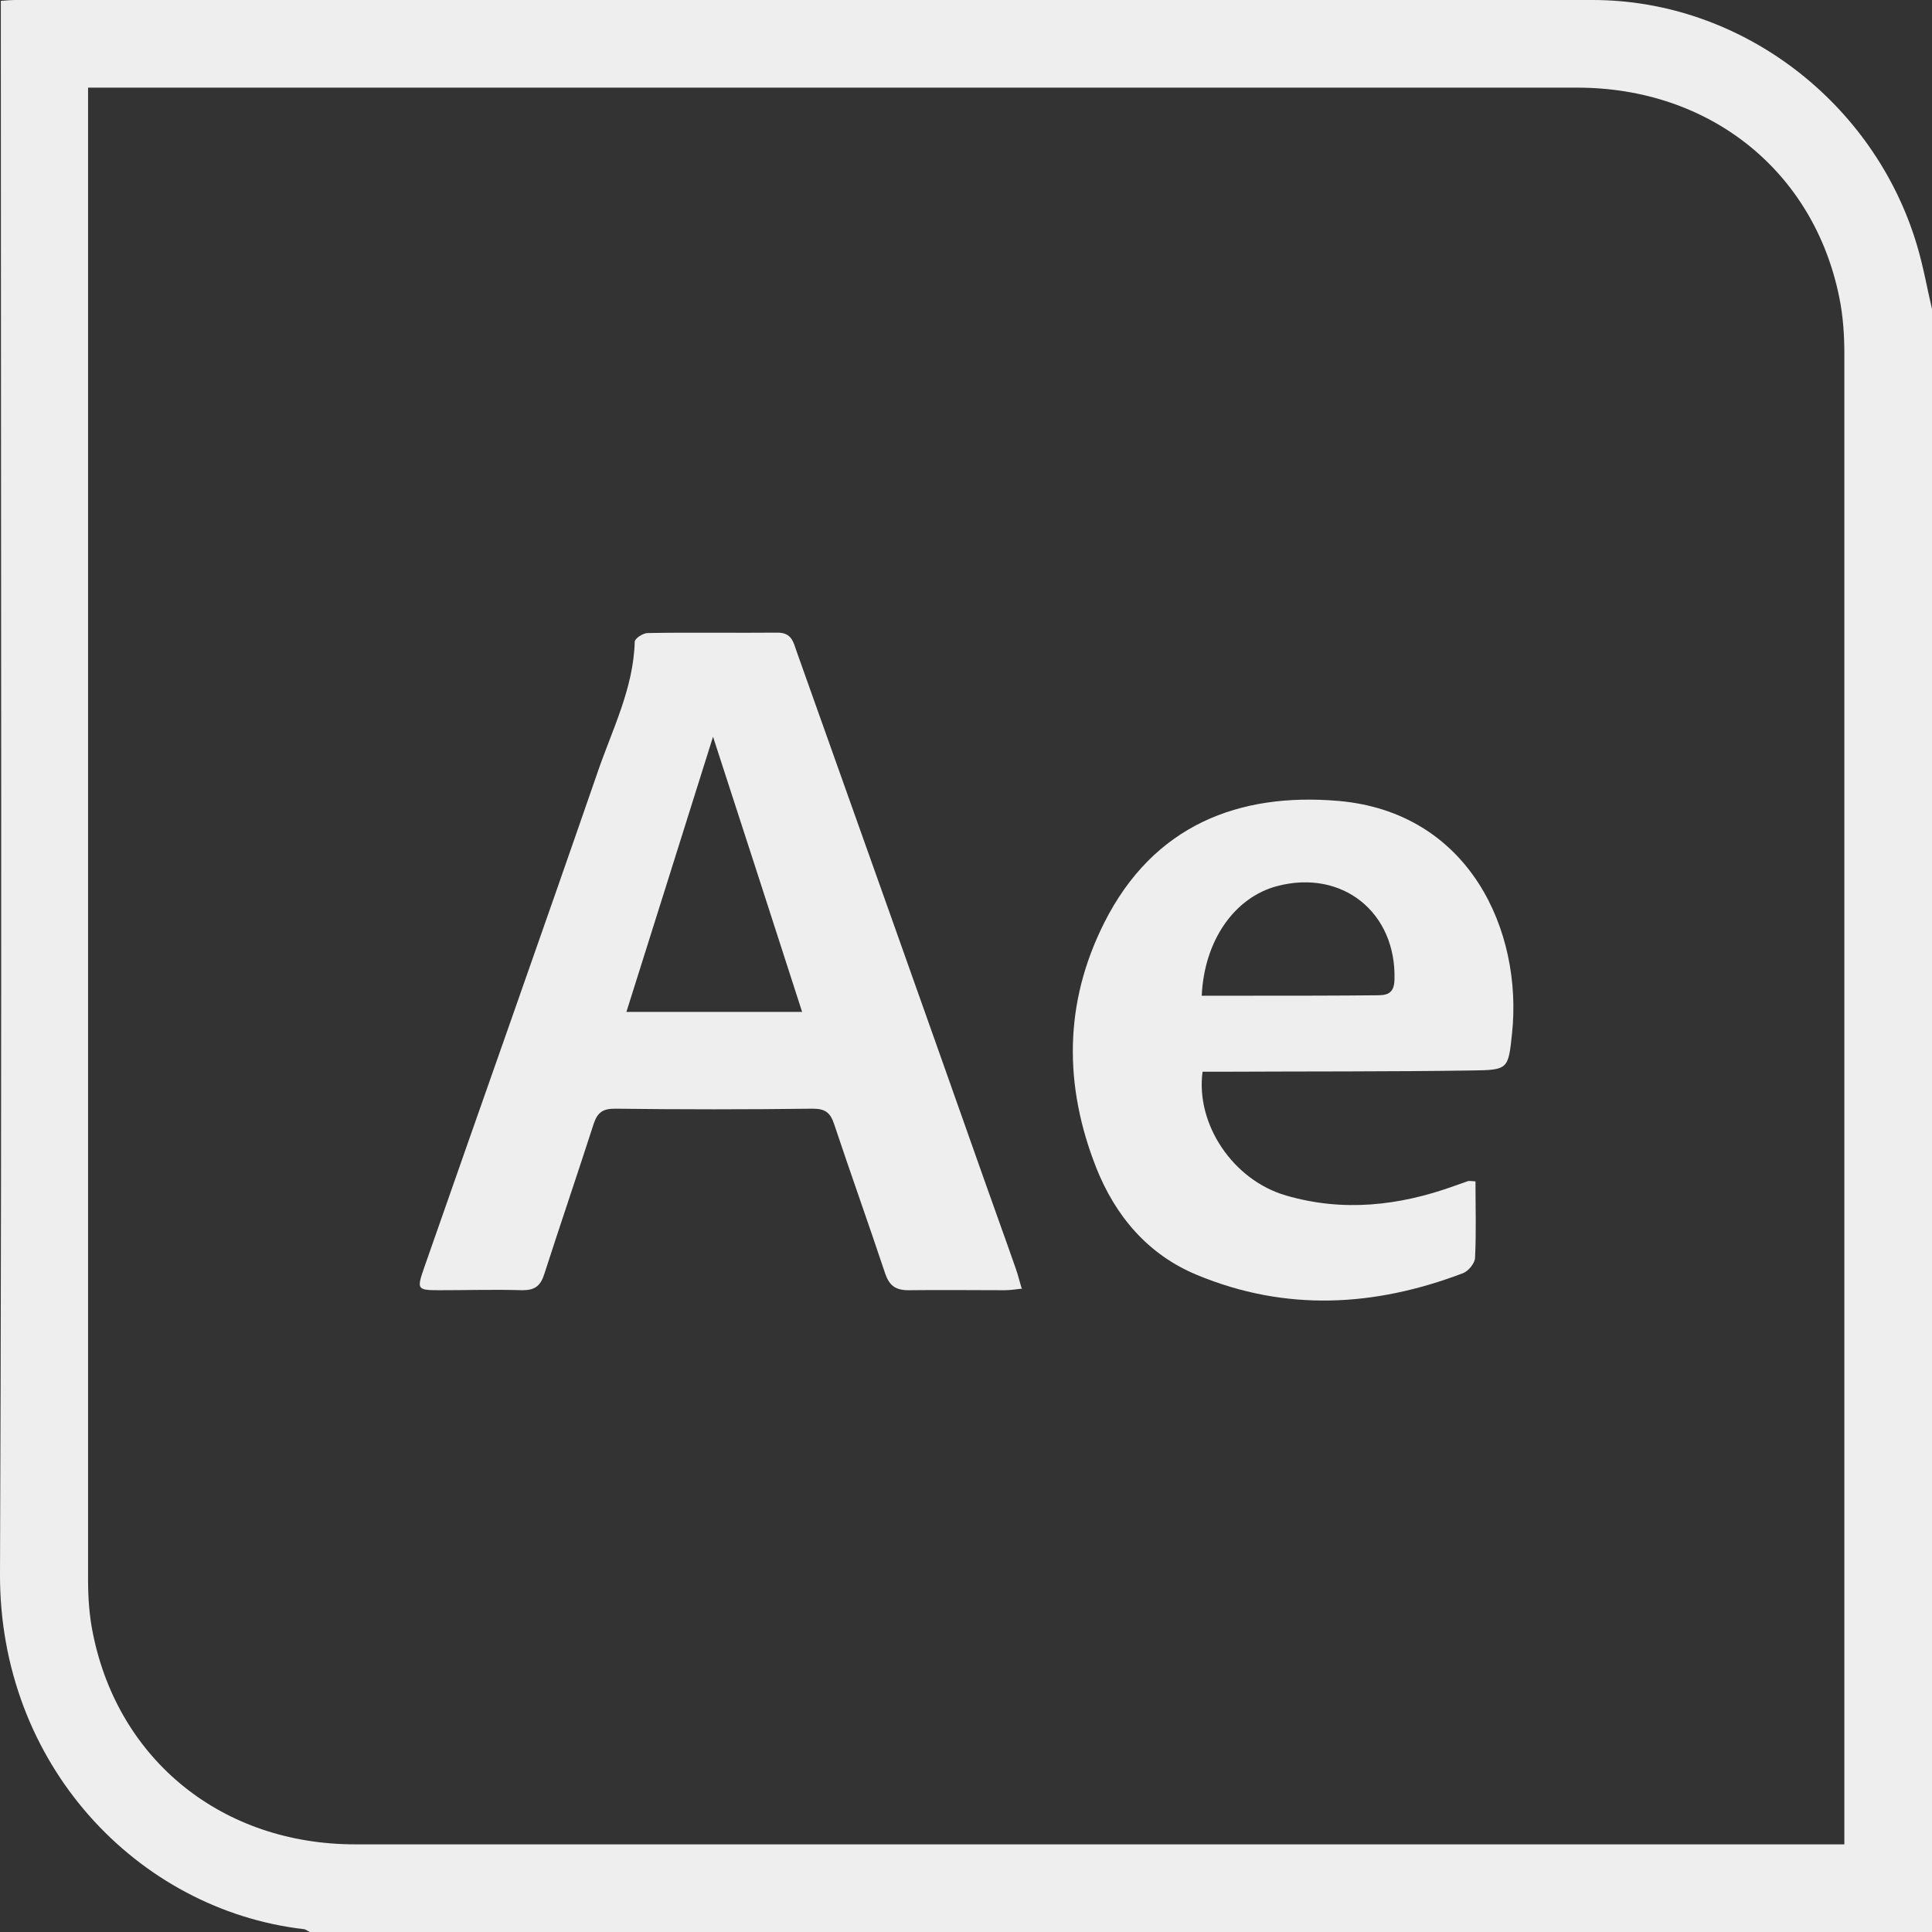 <?xml version="1.0" encoding="UTF-8"?><svg id="Layer_2" xmlns="http://www.w3.org/2000/svg" viewBox="0 0 46.51 46.51"><rect x="0" y="0" width="46.51" height="46.51" fill="#333333" stroke="none"/><defs><style>.cls-1{fill:#eee;stroke-width:0px;}</style></defs><g id="Layer_4"><path class="cls-1" d="m46.51,7.45v39.06H7.46c-.05-.02-.1-.07-.16-.07C3.31,45.97-.02,42.48,0,37.88.05,25.45.02,13.02.02.6c0-.19,0-.38,0-.58C.17.01.26,0,.34,0c12.67,0,25.33,0,38,0,3.58,0,6.79,2.47,7.81,5.91.15.5.24,1.02.36,1.53ZM2.12,2.11c0,.21,0,.35,0,.5,0,11.81,0,23.61,0,35.42,0,.44.03.88.12,1.31.62,3.05,3.12,5.06,6.31,5.06,11.77,0,23.55,0,35.32,0h.53v-.5c0-11.79,0-23.58,0-35.38,0-.45-.03-.91-.12-1.35-.61-3.05-3.12-5.06-6.31-5.06-11.77,0-23.55,0-35.32,0h-.53Z"/><path class="cls-1" d="m24.62,31.02c-.18.02-.3.04-.43.04-.77,0-1.54-.01-2.32,0-.31,0-.46-.11-.56-.4-.4-1.2-.83-2.4-1.23-3.6-.09-.27-.21-.37-.51-.37-1.59.02-3.18.02-4.77,0-.3,0-.42.1-.51.37-.39,1.21-.8,2.41-1.19,3.62-.09.28-.23.38-.52.38-.67-.02-1.33,0-2,0-.54,0-.55-.02-.37-.54,1.39-3.98,2.8-7.95,4.18-11.94.35-1.02.86-2.01.89-3.13,0-.08.2-.21.31-.21,1.04-.02,2.09,0,3.13-.01.34,0,.38.23.46.46,1.51,4.24,3.02,8.48,4.52,12.73.25.71.51,1.42.76,2.14.05.14.08.28.14.47Zm-7.45-13.3c-.71,2.25-1.39,4.43-2.09,6.64h4.23c-.72-2.23-1.42-4.4-2.15-6.64Z"/><path class="cls-1" d="m35.52,28.45c0,.61.02,1.22-.01,1.82,0,.14-.16.33-.29.38-2.13.81-4.27.93-6.41.04-1.18-.49-1.96-1.42-2.42-2.58-.78-1.98-.78-3.96.19-5.89,1.19-2.37,3.26-3.14,5.63-2.94,3.17.27,4.45,3.14,4.19,5.6-.09.86-.09.88-.97.89-1.98.03-3.96.02-5.95.03-.18,0-.36,0-.53,0-.17,1.26.73,2.61,2.01,2.98,1.37.4,2.72.25,4.05-.23.11-.04.23-.08.34-.12.03,0,.06,0,.17.01Zm-6.59-4.48c.42,0,.84,0,1.26,0,.98,0,1.96,0,2.95-.01.24,0,.42-.03.43-.37.05-1.62-1.25-2.67-2.82-2.26-1.03.27-1.76,1.31-1.82,2.64Z"/></g></svg>